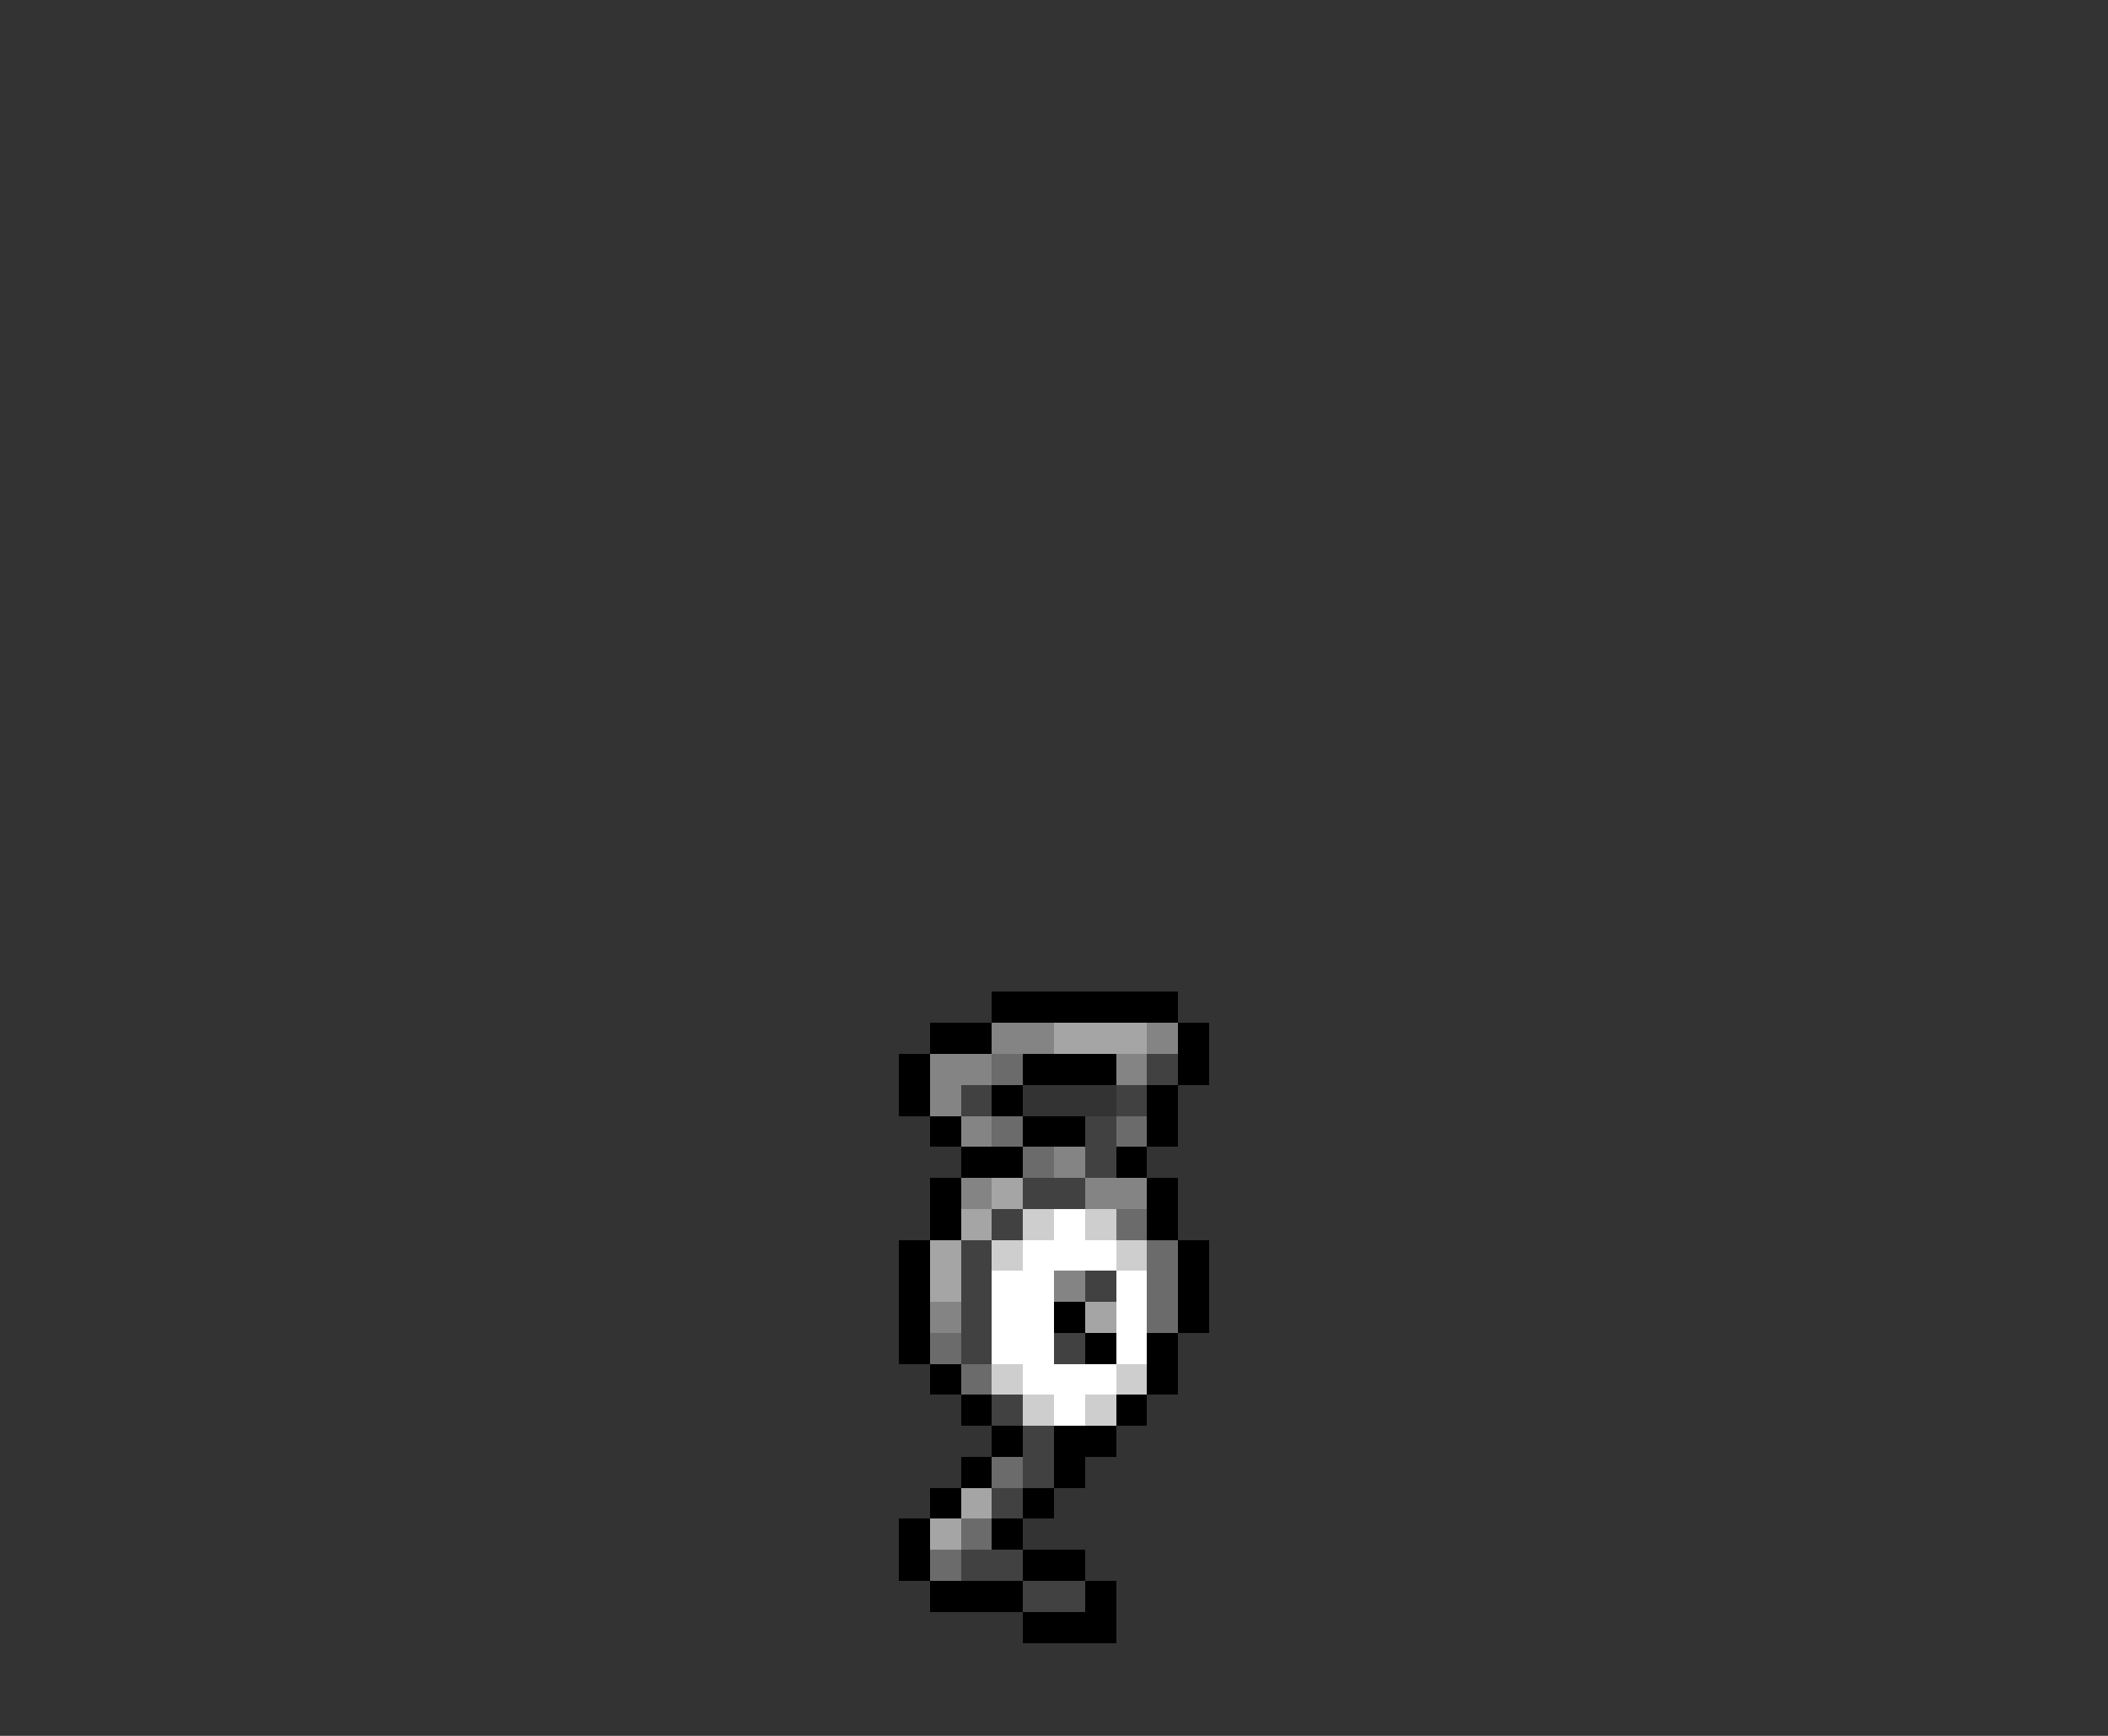 <svg xmlns="http://www.w3.org/2000/svg" viewBox="0 -0.5 68 56" shape-rendering="crispEdges">
<rect x="0" y="-0.5" width="68" height="56" fill="#333333" stroke="none"/>
<path stroke="#000000" d="M32 32h6M30 33h2M38 33h1M29 34h1M33 34h3M38 34h1M29 35h1M32 35h1M37 35h1M30 36h1M33 36h2M37 36h1M31 37h2M36 37h1M30 38h1M37 38h1M30 39h1M37 39h1M29 40h1M38 40h1M29 41h1M38 41h1M29 42h1M34 42h1M38 42h1M29 43h1M35 43h1M37 43h1M30 44h1M37 44h1M31 45h1M36 45h1M32 46h1M34 46h2M31 47h1M34 47h1M30 48h1M33 48h1M29 49h1M32 49h1M29 50h1M33 50h2M30 51h3M35 51h1M33 52h3" />
<path stroke="#848484" d="M32 33h2M37 33h1M30 34h2M36 34h1M30 35h1M31 36h1M34 37h1M31 38h1M35 38h2M34 41h1M30 42h1" />
<path stroke="#a5a5a5" d="M34 33h3M32 38h1M31 39h1M30 40h1M30 41h1M35 42h1M31 48h1M30 49h1" />
<path stroke="#6b6b6b" d="M32 34h1M32 36h1M36 36h1M33 37h1M36 39h1M37 40h1M37 41h1M37 42h1M30 43h1M31 44h1M32 47h1M31 49h1M30 50h1" />
<path stroke="#414141" d="M37 34h1M31 35h1M36 35h1M35 36h1M35 37h1M33 38h2M32 39h1M31 40h1M31 41h1M35 41h1M31 42h1M31 43h1M34 43h1M32 45h1M33 46h1M33 47h1M32 48h1M31 50h2M33 51h2" />
<path stroke="#cecece" d="M33 39h1M35 39h1M32 40h1M36 40h1M32 44h1M36 44h1M33 45h1M35 45h1" />
<path stroke="#ffffff" d="M34 39h1M33 40h3M32 41h2M36 41h1M32 42h2M36 42h1M32 43h2M36 43h1M33 44h3M34 45h1" />
</svg>